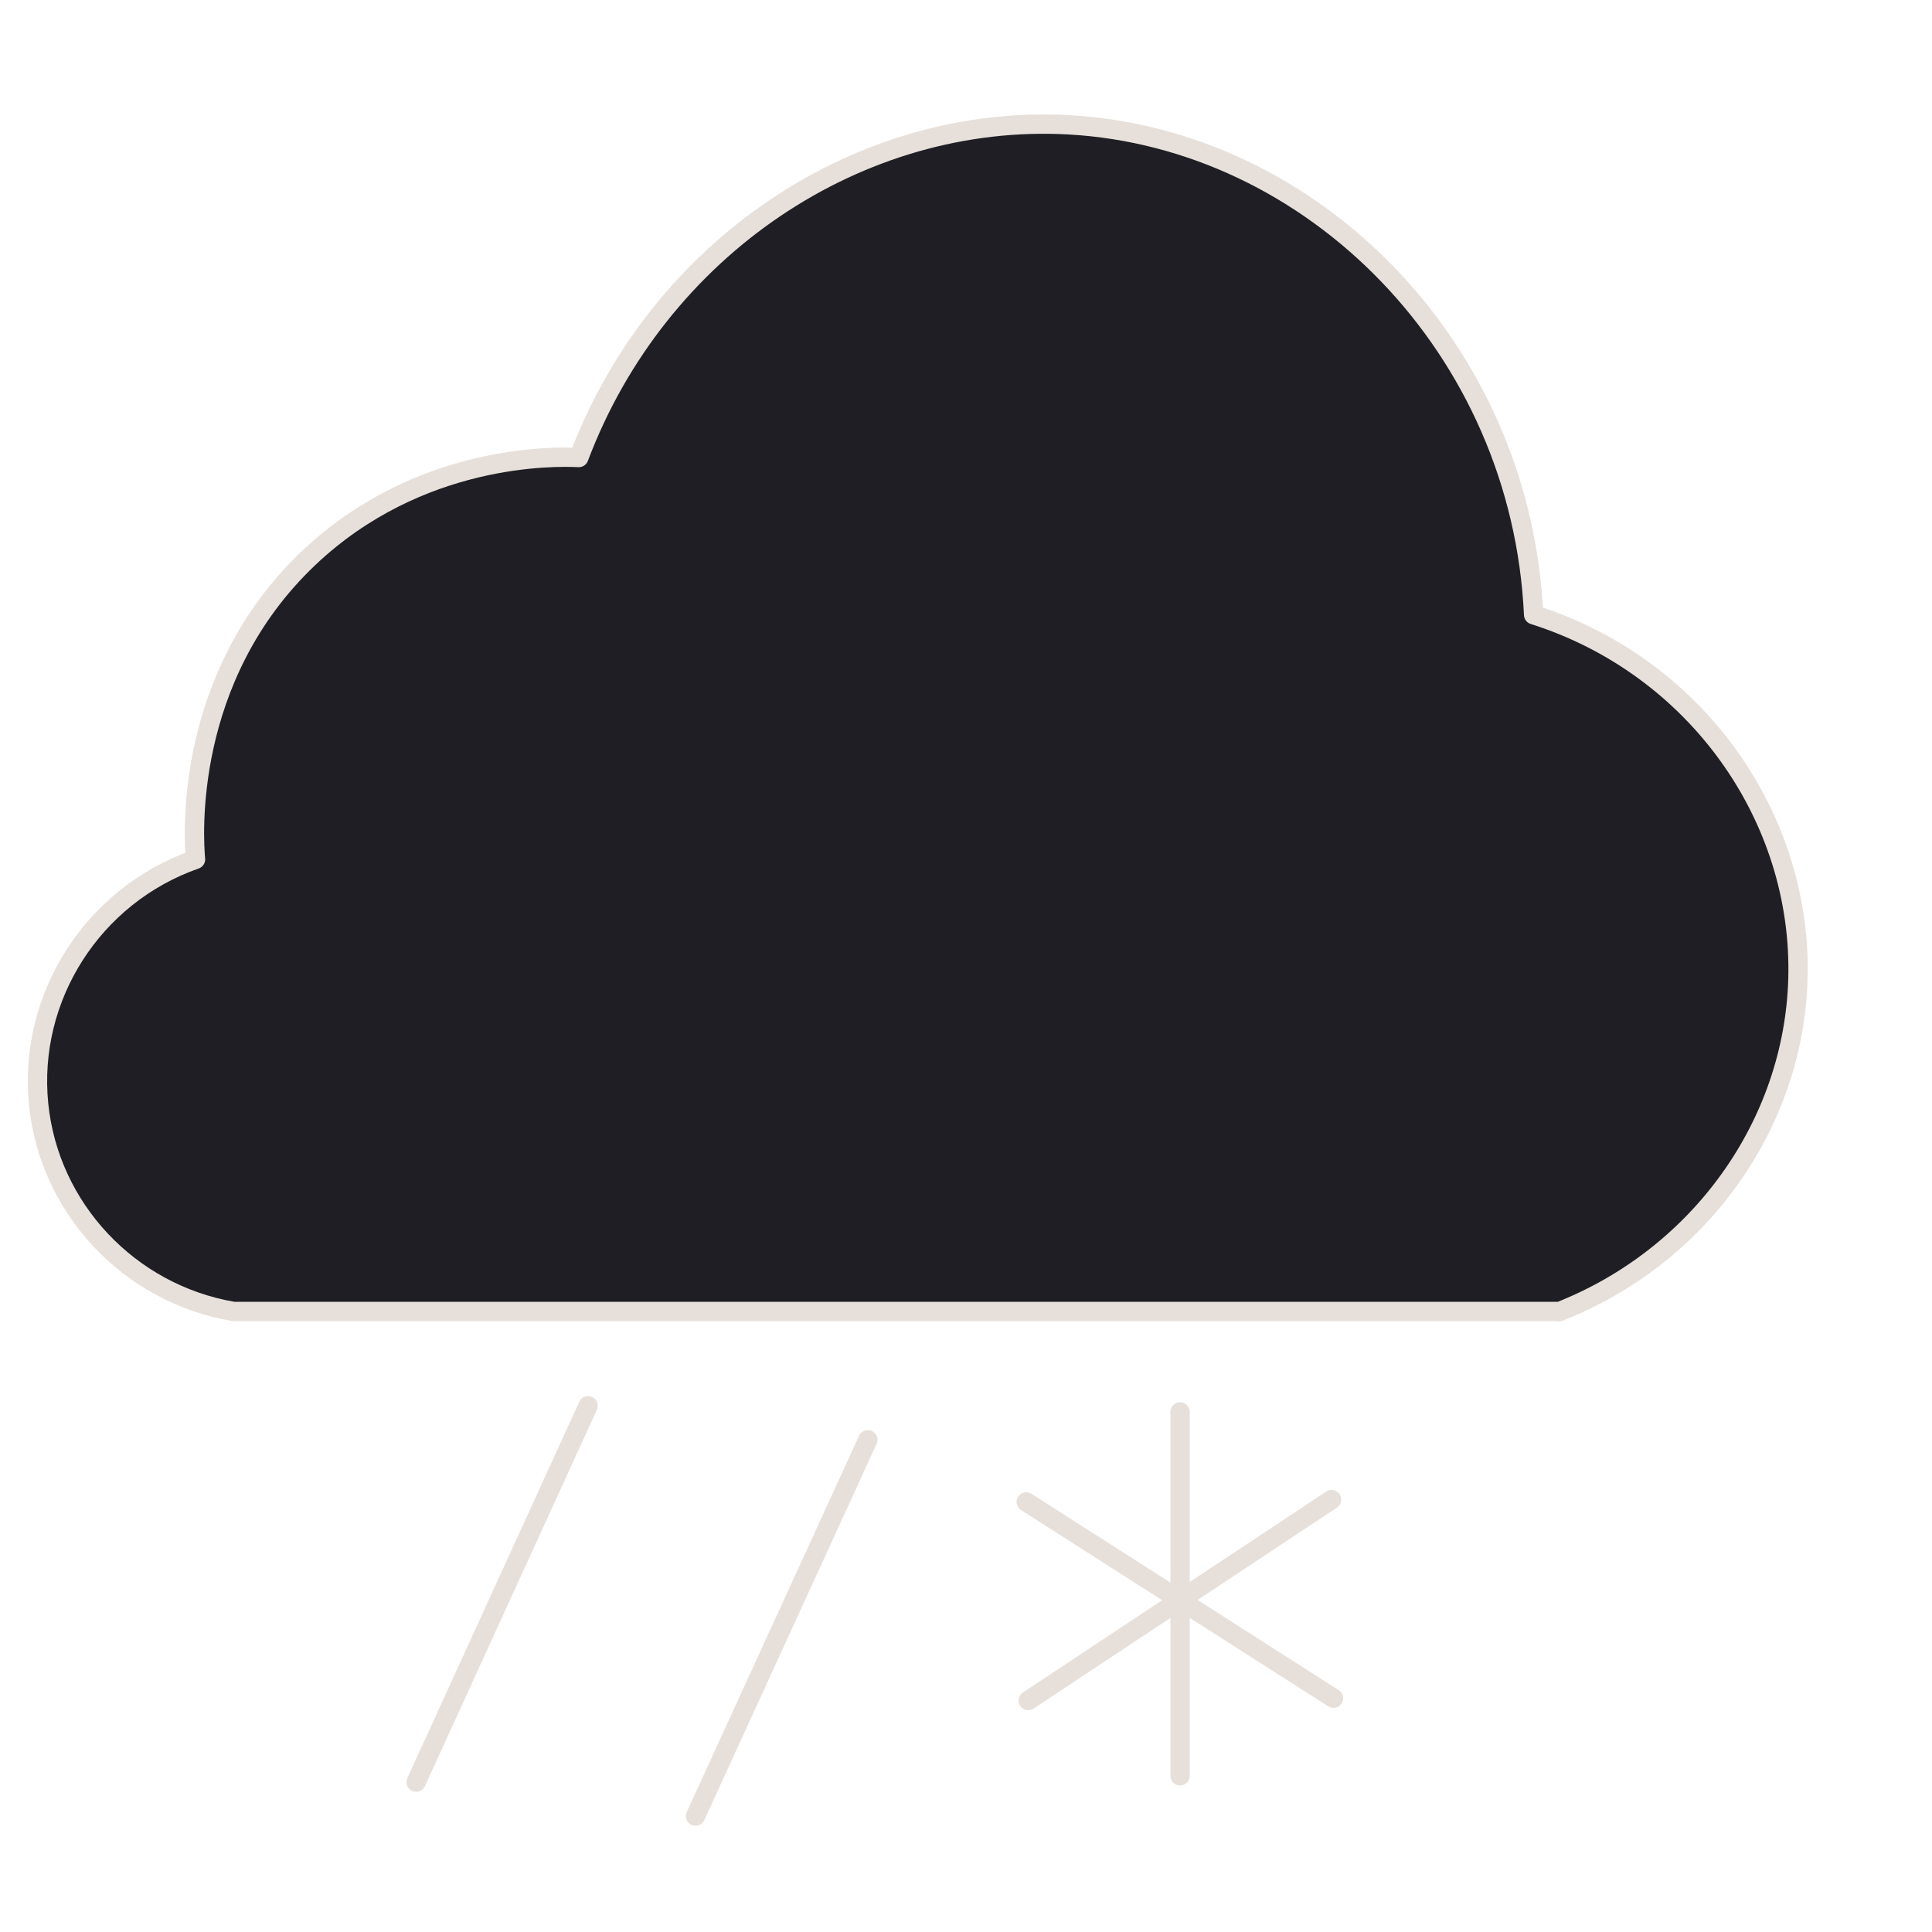<?xml version="1.0" encoding="UTF-8"?>
<svg id="Layer_3" data-name="Layer 3" xmlns="http://www.w3.org/2000/svg" viewBox="0 0 50 50">
  <defs>
    <style>
      .cls-1 {
        fill: #1e1e24;
        stroke: #e7e0da;
        stroke-linecap: round;
        stroke-linejoin: round;
        stroke-width: .5px;
      }
    </style>
  </defs>
  <path class="cls-1" d="m40.33,33.94H6.04c-2.7-.46-4.77-2.67-5.04-5.36-.28-2.77,1.4-5.41,4.06-6.34-.05-.54-.33-4.71,2.93-7.8,2.85-2.7,6.34-2.63,6.99-2.6,2.05-5.44,7.27-8.91,12.68-8.61,6.32.35,11.71,5.78,12.03,12.68,4.18,1.32,6.96,5.22,6.84,9.43-.11,3.78-2.56,7.19-6.19,8.61Z"/>
  <line class="cls-1" x1="22.46" y1="37.26" x2="18" y2="47"/>
  <line class="cls-1" x1="15.22" y1="36.38" x2="10.77" y2="46.12"/>
  <g>
    <line class="cls-1" x1="30.54" y1="36.54" x2="30.54" y2="45.96"/>
    <line class="cls-1" x1="26.56" y1="38.87" x2="34.51" y2="43.95"/>
    <line class="cls-1" x1="34.46" y1="38.81" x2="26.61" y2="44.01"/>
  </g>
</svg>
